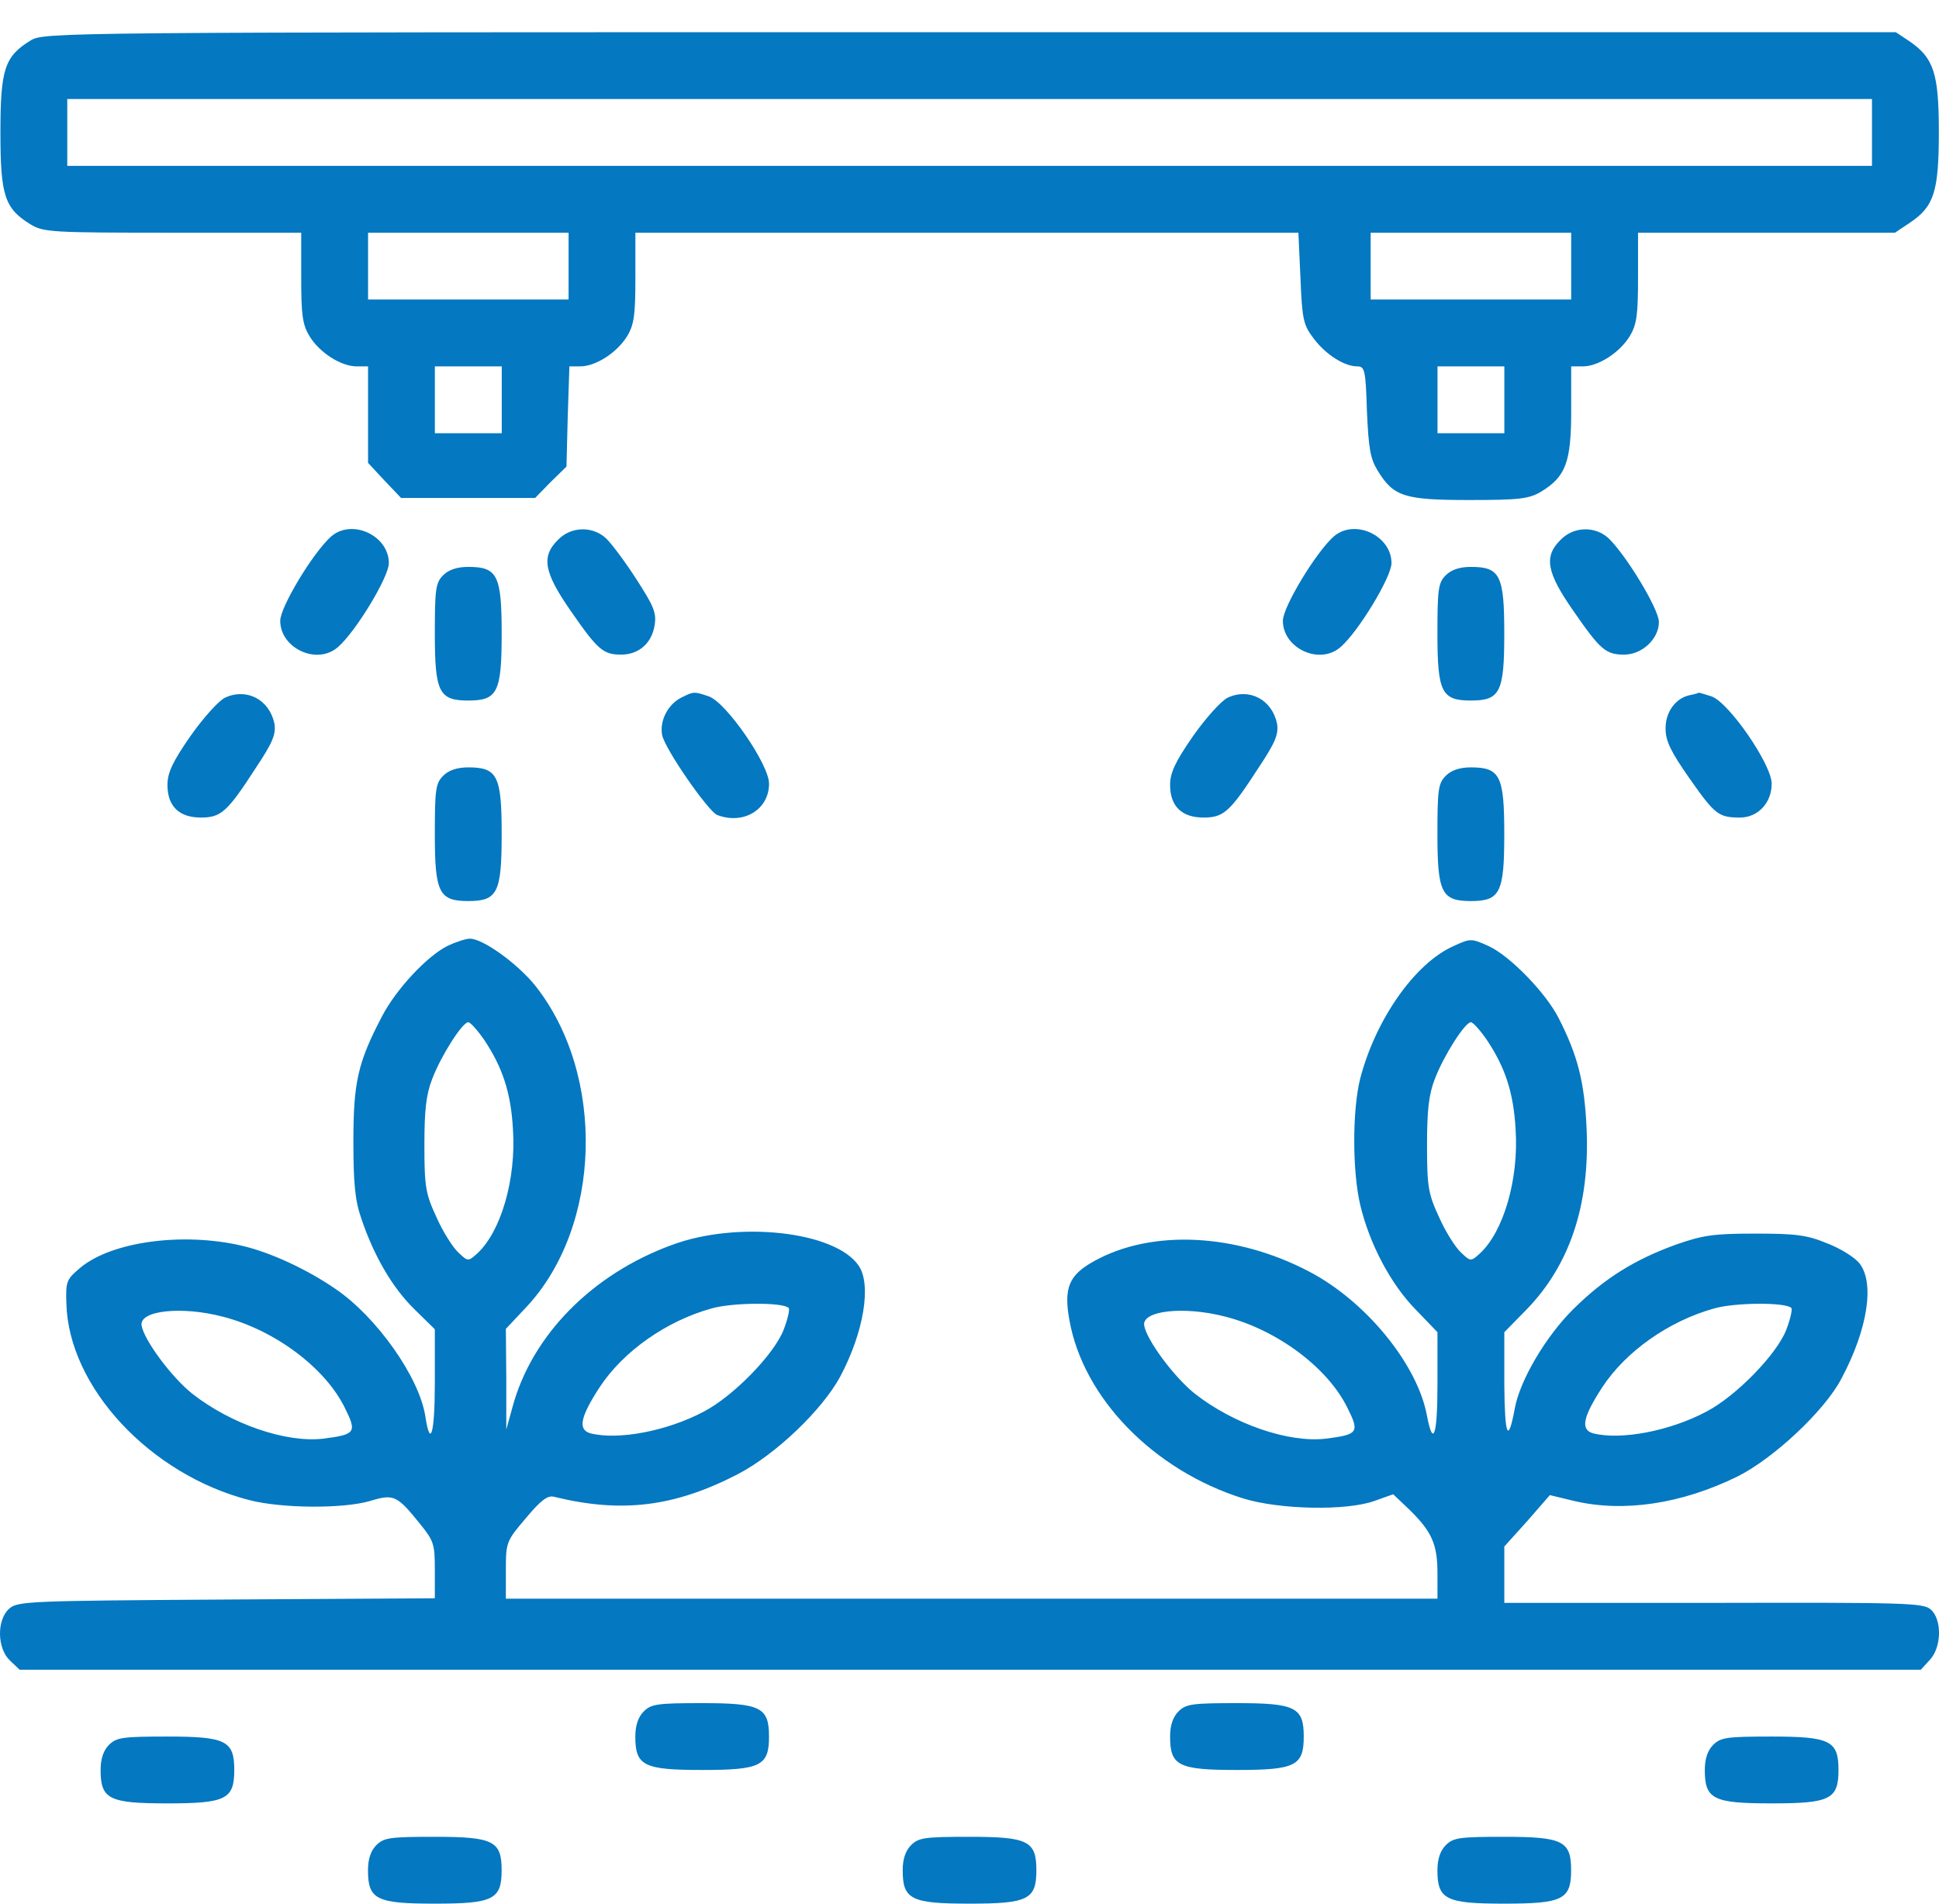 <svg width="55" height="54" viewBox="0 0 55 54" fill="none" xmlns="http://www.w3.org/2000/svg">
<path d="M0.865 1.15C0.13 1.6 0.012 1.967 0.012 3.757C0.012 5.546 0.13 5.913 0.865 6.364C1.232 6.589 1.469 6.601 4.906 6.601H8.544V7.868C8.544 8.935 8.579 9.208 8.781 9.539C9.065 10.002 9.669 10.393 10.12 10.393H10.44V11.755V13.13L10.902 13.627L11.376 14.125H13.272H15.18L15.618 13.675L16.068 13.236L16.104 11.815L16.151 10.393H16.459C16.898 10.393 17.502 10.002 17.787 9.539C17.988 9.208 18.023 8.935 18.023 7.868V6.601H27.432H36.829L36.888 7.892C36.936 9.077 36.971 9.219 37.268 9.61C37.611 10.061 38.133 10.393 38.5 10.393C38.713 10.393 38.737 10.499 38.773 11.66C38.82 12.715 38.867 13.011 39.081 13.355C39.531 14.09 39.839 14.184 41.688 14.184C43.11 14.184 43.37 14.149 43.714 13.947C44.413 13.521 44.567 13.106 44.567 11.66V10.393H44.899C45.337 10.393 45.942 10.002 46.226 9.539C46.428 9.208 46.463 8.935 46.463 7.868V6.601H50.113H53.751L54.177 6.316C54.865 5.854 54.995 5.427 54.995 3.733C54.995 2.086 54.853 1.647 54.166 1.173L53.774 0.913H27.515C1.517 0.913 1.256 0.913 0.865 1.15ZM53.099 3.757V4.705H27.503H1.908V3.757V2.809H27.503H53.099V3.757ZM16.128 7.549V8.497H13.284H10.44V7.549V6.601H13.284H16.128V7.549ZM44.567 7.549V8.497H41.723H38.879V7.549V6.601H41.723H44.567V7.549ZM14.232 11.341V12.289H13.284H12.335V11.341V10.393H13.284H14.232V11.341ZM42.671 11.341V12.289H41.723H40.775V11.341V10.393H41.723H42.671V11.341Z" fill="#0478C1"/>
<path d="M9.395 15.216C8.885 15.666 7.949 17.218 7.949 17.609C7.949 18.391 8.992 18.877 9.585 18.356C10.094 17.917 11.03 16.365 11.03 15.974C11.03 15.192 9.987 14.706 9.395 15.216Z" fill="#0478C1"/>
<path d="M15.831 15.31C15.345 15.784 15.428 16.235 16.186 17.325C16.956 18.439 17.11 18.569 17.62 18.569C18.118 18.569 18.485 18.249 18.568 17.739C18.627 17.384 18.544 17.194 18.047 16.424C17.727 15.927 17.336 15.405 17.182 15.263C16.802 14.919 16.198 14.931 15.831 15.31Z" fill="#0478C1"/>
<path d="M37.834 15.216C37.325 15.666 36.389 17.218 36.389 17.609C36.389 18.391 37.431 18.877 38.024 18.356C38.533 17.917 39.47 16.365 39.47 15.974C39.47 15.192 38.427 14.706 37.834 15.216Z" fill="#0478C1"/>
<path d="M44.27 15.31C43.784 15.784 43.867 16.235 44.626 17.325C45.396 18.439 45.55 18.569 46.071 18.569C46.581 18.569 47.055 18.119 47.055 17.645C47.055 17.277 46.119 15.737 45.621 15.263C45.242 14.919 44.638 14.931 44.27 15.31Z" fill="#0478C1"/>
<path d="M12.571 16.317C12.358 16.531 12.334 16.709 12.334 17.977C12.334 19.635 12.453 19.872 13.282 19.872C14.111 19.872 14.23 19.635 14.23 17.977C14.23 16.317 14.111 16.081 13.282 16.081C12.962 16.081 12.725 16.163 12.571 16.317Z" fill="#0478C1"/>
<path d="M41.01 16.317C40.797 16.531 40.773 16.709 40.773 17.977C40.773 19.635 40.892 19.872 41.721 19.872C42.551 19.872 42.669 19.635 42.669 17.977C42.669 16.317 42.551 16.081 41.721 16.081C41.401 16.081 41.164 16.163 41.01 16.317Z" fill="#0478C1"/>
<path d="M6.385 19.79C6.208 19.873 5.769 20.358 5.402 20.88C4.892 21.614 4.75 21.923 4.75 22.266C4.75 22.871 5.082 23.191 5.698 23.191C6.267 23.191 6.445 23.037 7.25 21.792C7.748 21.046 7.831 20.821 7.784 20.524C7.641 19.849 7.001 19.505 6.385 19.79Z" fill="#0478C1"/>
<path d="M19.325 19.789C18.946 19.979 18.709 20.441 18.78 20.844C18.851 21.235 20.084 23.012 20.344 23.119C21.091 23.404 21.814 22.965 21.814 22.23C21.814 21.685 20.605 19.932 20.107 19.754C19.681 19.612 19.681 19.612 19.325 19.789Z" fill="#0478C1"/>
<path d="M34.825 19.79C34.647 19.873 34.209 20.358 33.841 20.88C33.332 21.614 33.19 21.923 33.19 22.266C33.19 22.871 33.521 23.191 34.137 23.191C34.706 23.191 34.884 23.037 35.69 21.792C36.188 21.046 36.27 20.821 36.223 20.524C36.081 19.849 35.441 19.505 34.825 19.79Z" fill="#0478C1"/>
<path d="M47.932 19.719C47.529 19.802 47.233 20.204 47.245 20.678C47.245 21.022 47.398 21.33 47.92 22.077C48.643 23.108 48.749 23.191 49.354 23.191C49.863 23.191 50.254 22.776 50.254 22.231C50.254 21.686 49.046 19.932 48.548 19.754C48.358 19.695 48.204 19.648 48.193 19.648C48.181 19.659 48.062 19.695 47.932 19.719Z" fill="#0478C1"/>
<path d="M12.571 22.006C12.358 22.219 12.334 22.396 12.334 23.665C12.334 25.323 12.453 25.56 13.282 25.56C14.111 25.56 14.23 25.323 14.23 23.665C14.23 22.006 14.111 21.768 13.282 21.768C12.962 21.768 12.725 21.851 12.571 22.006Z" fill="#0478C1"/>
<path d="M41.01 22.006C40.797 22.219 40.773 22.396 40.773 23.665C40.773 25.323 40.892 25.56 41.721 25.56C42.551 25.56 42.669 25.323 42.669 23.665C42.669 22.006 42.551 21.768 41.721 21.768C41.401 21.768 41.164 21.851 41.01 22.006Z" fill="#0478C1"/>
<path d="M12.702 26.828C12.121 27.113 11.232 28.061 10.829 28.843C10.154 30.135 10.024 30.692 10.024 32.374C10.024 33.571 10.071 34.057 10.249 34.566C10.604 35.621 11.126 36.522 11.754 37.138L12.334 37.707V39.223C12.334 40.681 12.204 41.108 12.062 40.16C11.884 39.057 10.687 37.363 9.526 36.569C8.72 36.012 7.677 35.526 6.86 35.337C5.189 34.946 3.163 35.218 2.274 35.965C1.895 36.285 1.859 36.344 1.883 36.972C1.942 39.342 4.253 41.83 7.073 42.553C7.985 42.79 9.739 42.802 10.498 42.577C11.161 42.376 11.256 42.411 11.896 43.205C12.311 43.715 12.334 43.797 12.334 44.544V45.338L6.421 45.373C0.804 45.409 0.496 45.421 0.259 45.634C-0.096 45.954 -0.084 46.76 0.283 47.104L0.556 47.364H27.514H54.484L54.733 47.092C55.077 46.736 55.089 45.942 54.769 45.658C54.567 45.468 54.046 45.456 48.607 45.468H42.67V44.674V43.869L43.322 43.146L43.962 42.411L44.649 42.577C46.059 42.909 47.694 42.66 49.27 41.89C50.301 41.38 51.759 40.017 52.233 39.105C52.979 37.707 53.181 36.391 52.742 35.834C52.612 35.669 52.197 35.408 51.818 35.266C51.249 35.029 50.917 34.993 49.78 34.993C48.607 34.993 48.299 35.04 47.552 35.301C46.367 35.728 45.514 36.261 44.637 37.126C43.843 37.908 43.108 39.164 42.966 39.958C42.777 40.977 42.682 40.74 42.67 39.283V37.79L43.298 37.15C44.53 35.882 45.099 34.175 45.004 32.019C44.945 30.692 44.755 29.945 44.21 28.878C43.843 28.156 42.824 27.113 42.231 26.84C41.734 26.615 41.71 26.615 41.224 26.84C40.134 27.326 39.02 28.914 38.582 30.597C38.357 31.485 38.357 33.216 38.582 34.175C38.842 35.277 39.447 36.427 40.158 37.15L40.774 37.79V39.259C40.774 40.705 40.656 41.084 40.478 40.171C40.217 38.714 38.748 36.913 37.136 36.071C35.062 34.981 32.669 34.863 31.033 35.775C30.322 36.166 30.168 36.533 30.334 37.446C30.725 39.662 32.728 41.712 35.264 42.506C36.307 42.826 38.191 42.861 38.985 42.577L39.518 42.387L39.98 42.826C40.62 43.454 40.774 43.809 40.774 44.639V45.35H27.561H14.349V44.544C14.349 43.75 14.361 43.715 14.918 43.063C15.332 42.565 15.534 42.411 15.712 42.458C17.643 42.932 19.136 42.743 20.925 41.819C22.016 41.25 23.319 39.994 23.829 39.057C24.504 37.79 24.729 36.427 24.35 35.894C23.675 34.922 20.914 34.626 19.065 35.313C16.79 36.142 15.084 37.884 14.538 39.911L14.361 40.551V39.129L14.349 37.695L14.918 37.09C17.074 34.803 17.193 30.49 15.178 27.954C14.669 27.326 13.697 26.627 13.33 26.627C13.211 26.627 12.927 26.722 12.702 26.828ZM13.733 29.495C14.254 30.277 14.491 30.988 14.55 32.031C14.645 33.453 14.207 34.946 13.531 35.562C13.282 35.787 13.271 35.787 12.998 35.526C12.844 35.384 12.559 34.934 12.382 34.531C12.074 33.867 12.038 33.666 12.038 32.493C12.038 31.497 12.085 31.047 12.263 30.597C12.512 29.945 13.116 28.997 13.282 28.997C13.342 28.997 13.543 29.222 13.733 29.495ZM42.172 29.495C42.694 30.277 42.931 30.988 42.99 32.031C43.085 33.453 42.646 34.946 41.971 35.562C41.722 35.787 41.71 35.787 41.438 35.526C41.283 35.384 40.999 34.934 40.821 34.531C40.513 33.867 40.478 33.666 40.478 32.493C40.478 31.497 40.525 31.047 40.703 30.597C40.952 29.945 41.556 28.997 41.722 28.997C41.781 28.997 41.983 29.222 42.172 29.495ZM22.371 37.102C22.407 37.138 22.348 37.41 22.229 37.718C21.968 38.406 20.807 39.603 19.966 40.041C18.923 40.598 17.525 40.859 16.742 40.657C16.387 40.551 16.458 40.195 17.015 39.342C17.679 38.335 18.899 37.47 20.191 37.114C20.771 36.948 22.205 36.936 22.371 37.102ZM50.811 37.102C50.846 37.138 50.787 37.41 50.669 37.718C50.408 38.406 49.247 39.603 48.405 40.041C47.362 40.598 45.964 40.859 45.182 40.657C44.827 40.551 44.898 40.195 45.455 39.342C46.118 38.335 47.339 37.47 48.63 37.114C49.211 36.948 50.645 36.936 50.811 37.102ZM6.326 37.351C7.796 37.73 9.218 38.797 9.775 39.923C10.13 40.634 10.095 40.693 9.159 40.811C8.104 40.93 6.552 40.397 5.45 39.532C4.857 39.057 4.087 38.015 4.016 37.6C3.945 37.173 5.153 37.043 6.326 37.351ZM34.766 37.351C36.236 37.73 37.657 38.797 38.214 39.923C38.57 40.634 38.534 40.693 37.598 40.811C36.544 40.93 34.991 40.397 33.889 39.532C33.297 39.057 32.526 38.015 32.455 37.6C32.384 37.173 33.593 37.043 34.766 37.351Z" fill="#0478C1"/>
<path d="M18.259 48.549C18.104 48.703 18.021 48.94 18.021 49.26C18.021 50.09 18.259 50.208 19.918 50.208C21.576 50.208 21.813 50.09 21.813 49.26C21.813 48.431 21.576 48.312 19.918 48.312C18.649 48.312 18.472 48.336 18.259 48.549Z" fill="#0478C1"/>
<path d="M33.426 48.549C33.272 48.703 33.19 48.94 33.19 49.26C33.19 50.09 33.426 50.208 35.085 50.208C36.744 50.208 36.981 50.09 36.981 49.26C36.981 48.431 36.744 48.312 35.085 48.312C33.818 48.312 33.64 48.336 33.426 48.549Z" fill="#0478C1"/>
<path d="M3.091 49.497C2.936 49.651 2.854 49.888 2.854 50.208C2.854 51.038 3.091 51.156 4.749 51.156C6.408 51.156 6.645 51.038 6.645 50.208C6.645 49.379 6.408 49.26 4.749 49.26C3.482 49.26 3.304 49.284 3.091 49.497Z" fill="#0478C1"/>
<path d="M48.594 49.497C48.44 49.651 48.357 49.888 48.357 50.208C48.357 51.038 48.594 51.156 50.253 51.156C51.912 51.156 52.149 51.038 52.149 50.208C52.149 49.379 51.912 49.26 50.253 49.26C48.986 49.26 48.808 49.284 48.594 49.497Z" fill="#0478C1"/>
<path d="M10.675 52.341C10.52 52.495 10.438 52.732 10.438 53.052C10.438 53.882 10.675 54 12.334 54C13.992 54 14.229 53.882 14.229 53.052C14.229 52.222 13.992 52.104 12.334 52.104C11.066 52.104 10.888 52.128 10.675 52.341Z" fill="#0478C1"/>
<path d="M25.843 52.341C25.688 52.495 25.605 52.732 25.605 53.052C25.605 53.882 25.843 54 27.501 54C29.16 54 29.397 53.882 29.397 53.052C29.397 52.222 29.16 52.104 27.501 52.104C26.233 52.104 26.056 52.128 25.843 52.341Z" fill="#0478C1"/>
<path d="M41.01 52.341C40.856 52.495 40.773 52.732 40.773 53.052C40.773 53.882 41.01 54 42.669 54C44.328 54 44.565 53.882 44.565 53.052C44.565 52.222 44.328 52.104 42.669 52.104C41.401 52.104 41.224 52.128 41.01 52.341Z" fill="#0478C1"/>
</svg>
